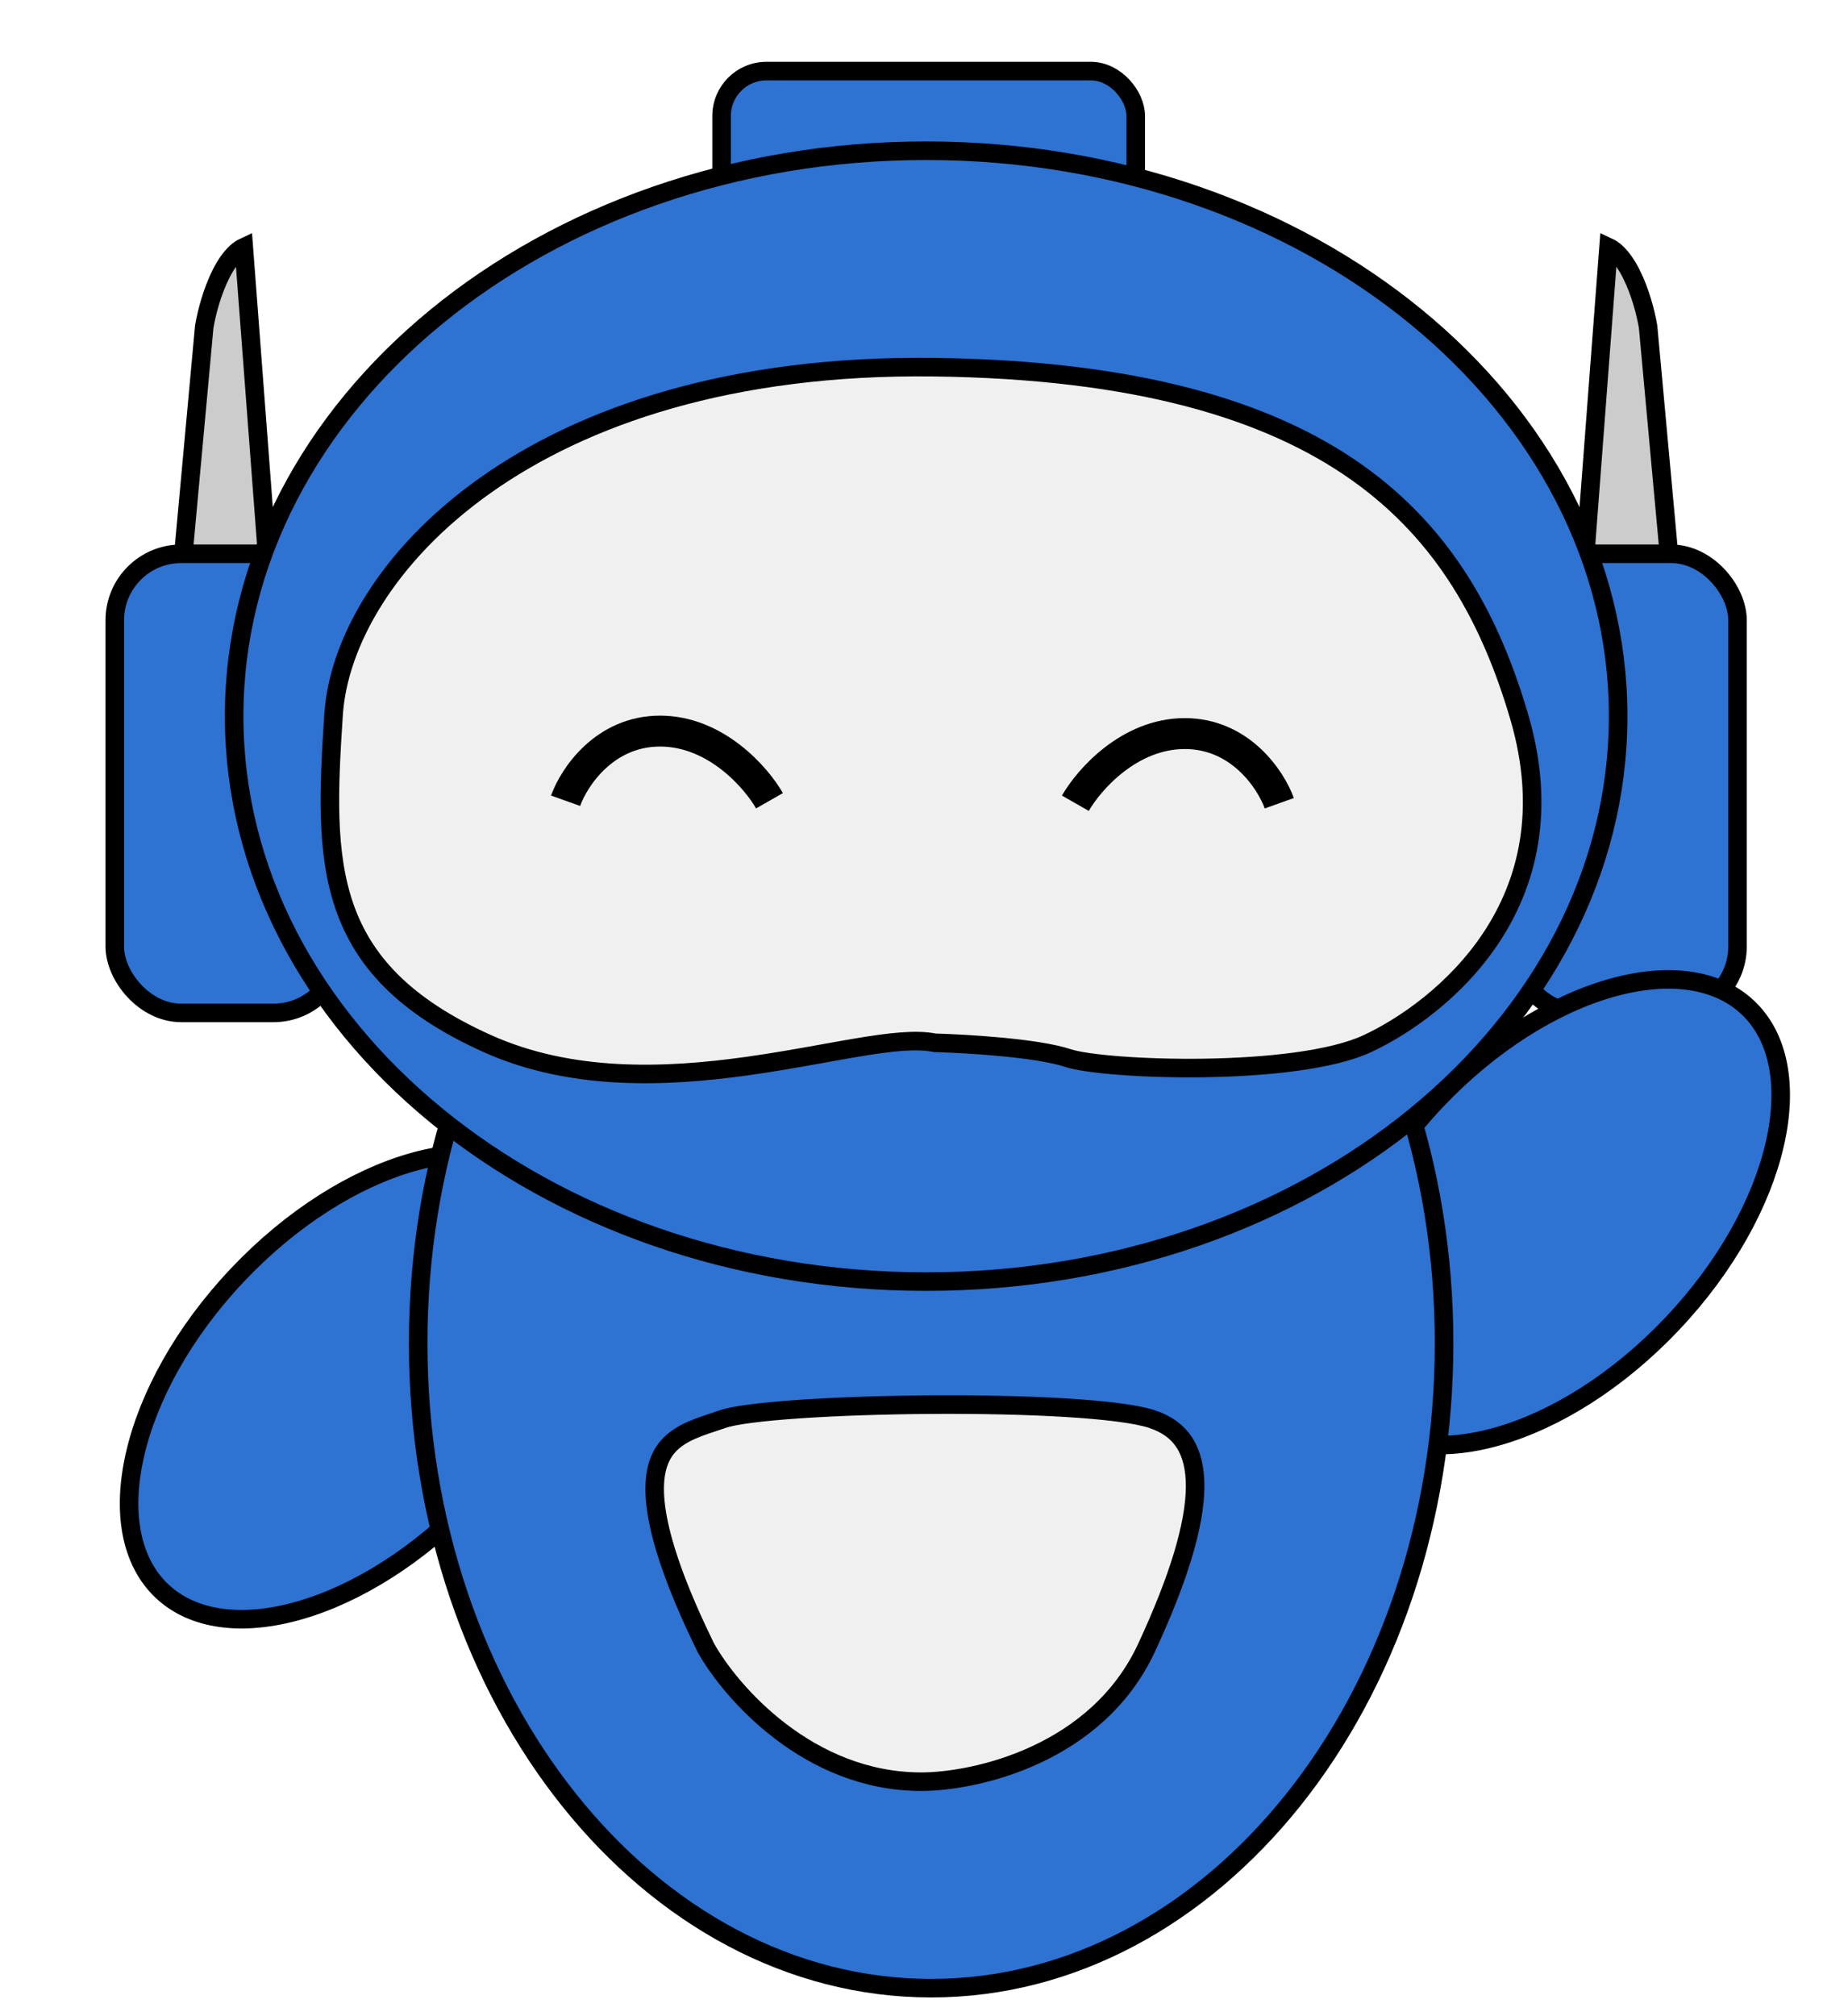 <svg width="598" height="652" viewBox="0 0 598 652" fill="none" xmlns="http://www.w3.org/2000/svg">
<g filter="url(#filter0_d_365_123409)">
<path d="M68.888 59.959L77.237 170.015H48.354L56.091 85.687C56.873 81.056 58.686 74.191 61.543 68.552C62.983 65.709 64.611 63.334 66.375 61.704C67.213 60.93 68.048 60.351 68.888 59.959Z" fill="#CCCCCC" stroke="black" stroke-width="6"/>
<path d="M510.514 59.959L502.165 170.015H531.048L523.312 85.687C522.53 81.056 520.717 74.191 517.859 68.552C516.419 65.709 514.791 63.334 513.027 61.704C512.19 60.93 511.354 60.351 510.514 59.959Z" fill="#CCCCCC" stroke="black" stroke-width="6"/>
<rect x="27.141" y="159.113" width="72.861" height="148.504" rx="21.5" fill="#2E72D2" stroke="black" stroke-width="6"/>
<rect x="479.387" y="159.113" width="72.861" height="148.504" rx="21.5" fill="#2E72D2" stroke="black" stroke-width="6"/>
<path d="M143.191 464.543C125.612 483.095 105.358 495.578 86.944 500.862C68.455 506.168 52.414 504.098 42.368 494.579C32.323 485.06 29.393 469.154 33.697 450.406C37.983 431.735 49.358 410.839 66.938 392.287C84.517 373.735 104.771 361.252 123.184 355.968C141.674 350.662 157.715 352.732 167.76 362.251C177.806 371.77 180.735 387.676 176.431 406.424C172.145 425.095 160.77 445.991 143.191 464.543Z" fill="#2E72D2" stroke="black" stroke-width="6"/>
<path d="M531.062 408.213C513.483 426.765 493.229 439.248 474.815 444.532C456.326 449.838 440.285 447.768 430.239 438.249C420.194 428.73 417.264 412.824 421.568 394.076C425.854 375.405 437.23 354.509 454.809 335.957C472.388 317.405 492.642 304.922 511.055 299.638C529.545 294.332 545.586 296.402 555.631 305.921C565.677 315.44 568.606 331.346 564.303 350.094C560.017 368.765 548.641 389.661 531.062 408.213Z" fill="#2E72D2" stroke="black" stroke-width="6"/>
<path d="M457.298 414.424C457.298 530.317 382.387 623.063 291.309 623.063C200.231 623.063 125.32 530.317 125.32 414.424C125.32 298.532 200.231 205.786 291.309 205.786C382.387 205.786 457.298 298.532 457.298 414.424Z" fill="#2E72D2" stroke="black" stroke-width="6"/>
<rect x="223.5" y="3" width="134.019" height="50.33" rx="14.5" fill="#2E72D2" stroke="black" stroke-width="6"/>
<path d="M513.621 211.637C513.621 312.111 413.953 394.524 289.693 394.524C165.434 394.524 65.766 312.111 65.766 211.637C65.766 111.162 165.434 28.749 289.693 28.749C413.953 28.749 513.621 111.162 513.621 211.637Z" fill="#2E72D2" stroke="black" stroke-width="6"/>
<path d="M335.713 322.257C330.519 320.526 322.087 319.365 313.922 318.596C305.81 317.831 297.642 317.426 292.472 317.283C289.389 316.646 285.706 316.619 281.672 316.92C277.475 317.234 272.697 317.921 267.505 318.787C263.987 319.373 260.283 320.04 256.409 320.737C248.742 322.116 240.412 323.615 231.549 324.848C204.935 328.55 174.658 329.654 147.692 317.538C120.492 305.318 107.52 290.571 101.516 273.32C95.414 255.788 96.337 235.293 97.954 211.034C101.023 165.005 160.936 97.162 292.078 98.761C357.721 99.562 400.498 112.57 429.093 132.812C457.631 153.015 472.424 180.693 481.562 211.683C490.551 242.167 484.094 265.8 472.582 283.213C460.993 300.743 444.184 312.092 432.474 317.556C426.848 320.182 418.751 322.094 409.384 323.376C400.068 324.65 389.708 325.273 379.682 325.423C369.66 325.572 360.02 325.248 352.158 324.639C344.181 324.022 338.338 323.132 335.713 322.257Z" fill="#F0F0F0" stroke="black" stroke-width="6"/>
<path d="M173.016 238.998C175.698 231.487 185.569 216.466 203.595 216.466C221.62 216.466 234.71 231.487 239.002 238.998" stroke="black" stroke-width="10"/>
<path d="M403.965 239.803C401.282 232.293 391.411 217.271 373.386 217.271C355.36 217.271 342.271 232.293 337.979 239.803" stroke="black" stroke-width="10"/>
<path d="M361.014 512.944C353.017 530.169 339.287 540.994 325.212 547.538C311.101 554.099 296.812 556.271 288.093 556.271C269.925 556.271 254.52 549.091 242.574 539.986C230.64 530.891 222.312 519.989 218.33 512.821C209.958 495.668 205.302 482.757 203.213 472.98C201.119 463.18 201.656 456.771 203.37 452.444C205.049 448.205 208.008 445.582 211.65 443.638C214.516 442.107 217.585 441.092 220.761 440.042C221.798 439.699 222.846 439.352 223.902 438.982C225.593 438.39 228.69 437.779 233.077 437.212C237.394 436.653 242.757 436.162 248.852 435.749C261.037 434.924 276.038 434.423 291.231 434.322C306.425 434.222 321.77 434.523 334.648 435.298C347.659 436.08 357.785 437.33 362.786 438.997C367.678 440.627 371.093 443.216 373.318 446.685C375.568 450.193 376.776 454.877 376.729 460.973C376.633 473.274 371.44 490.489 361.014 512.944Z" fill="#F0F0F0" stroke="black" stroke-width="6"/>
</g>
<defs>
<filter id="filter0_d_365_123409" x="24.141" y="0" width="560.082" height="651.063" filterUnits="userSpaceOnUse" color-interpolation-filters="sRGB">
<feFlood flood-opacity="0" result="BackgroundImageFix"/>
<feColorMatrix in="SourceAlpha" type="matrix" values="0 0 0 0 0 0 0 0 0 0 0 0 0 0 0 0 0 0 127 0" result="hardAlpha"/>
<feOffset dx="10" dy="20"/>
<feGaussianBlur stdDeviation="2.5"/>
<feComposite in2="hardAlpha" operator="out"/>
<feColorMatrix type="matrix" values="0 0 0 0 0 0 0 0 0 0 0 0 0 0 0 0 0 0 0.25 0"/>
<feBlend mode="normal" in2="BackgroundImageFix" result="effect1_dropShadow_365_123409"/>
<feBlend mode="normal" in="SourceGraphic" in2="effect1_dropShadow_365_123409" result="shape"/>
</filter>
</defs>
</svg>
